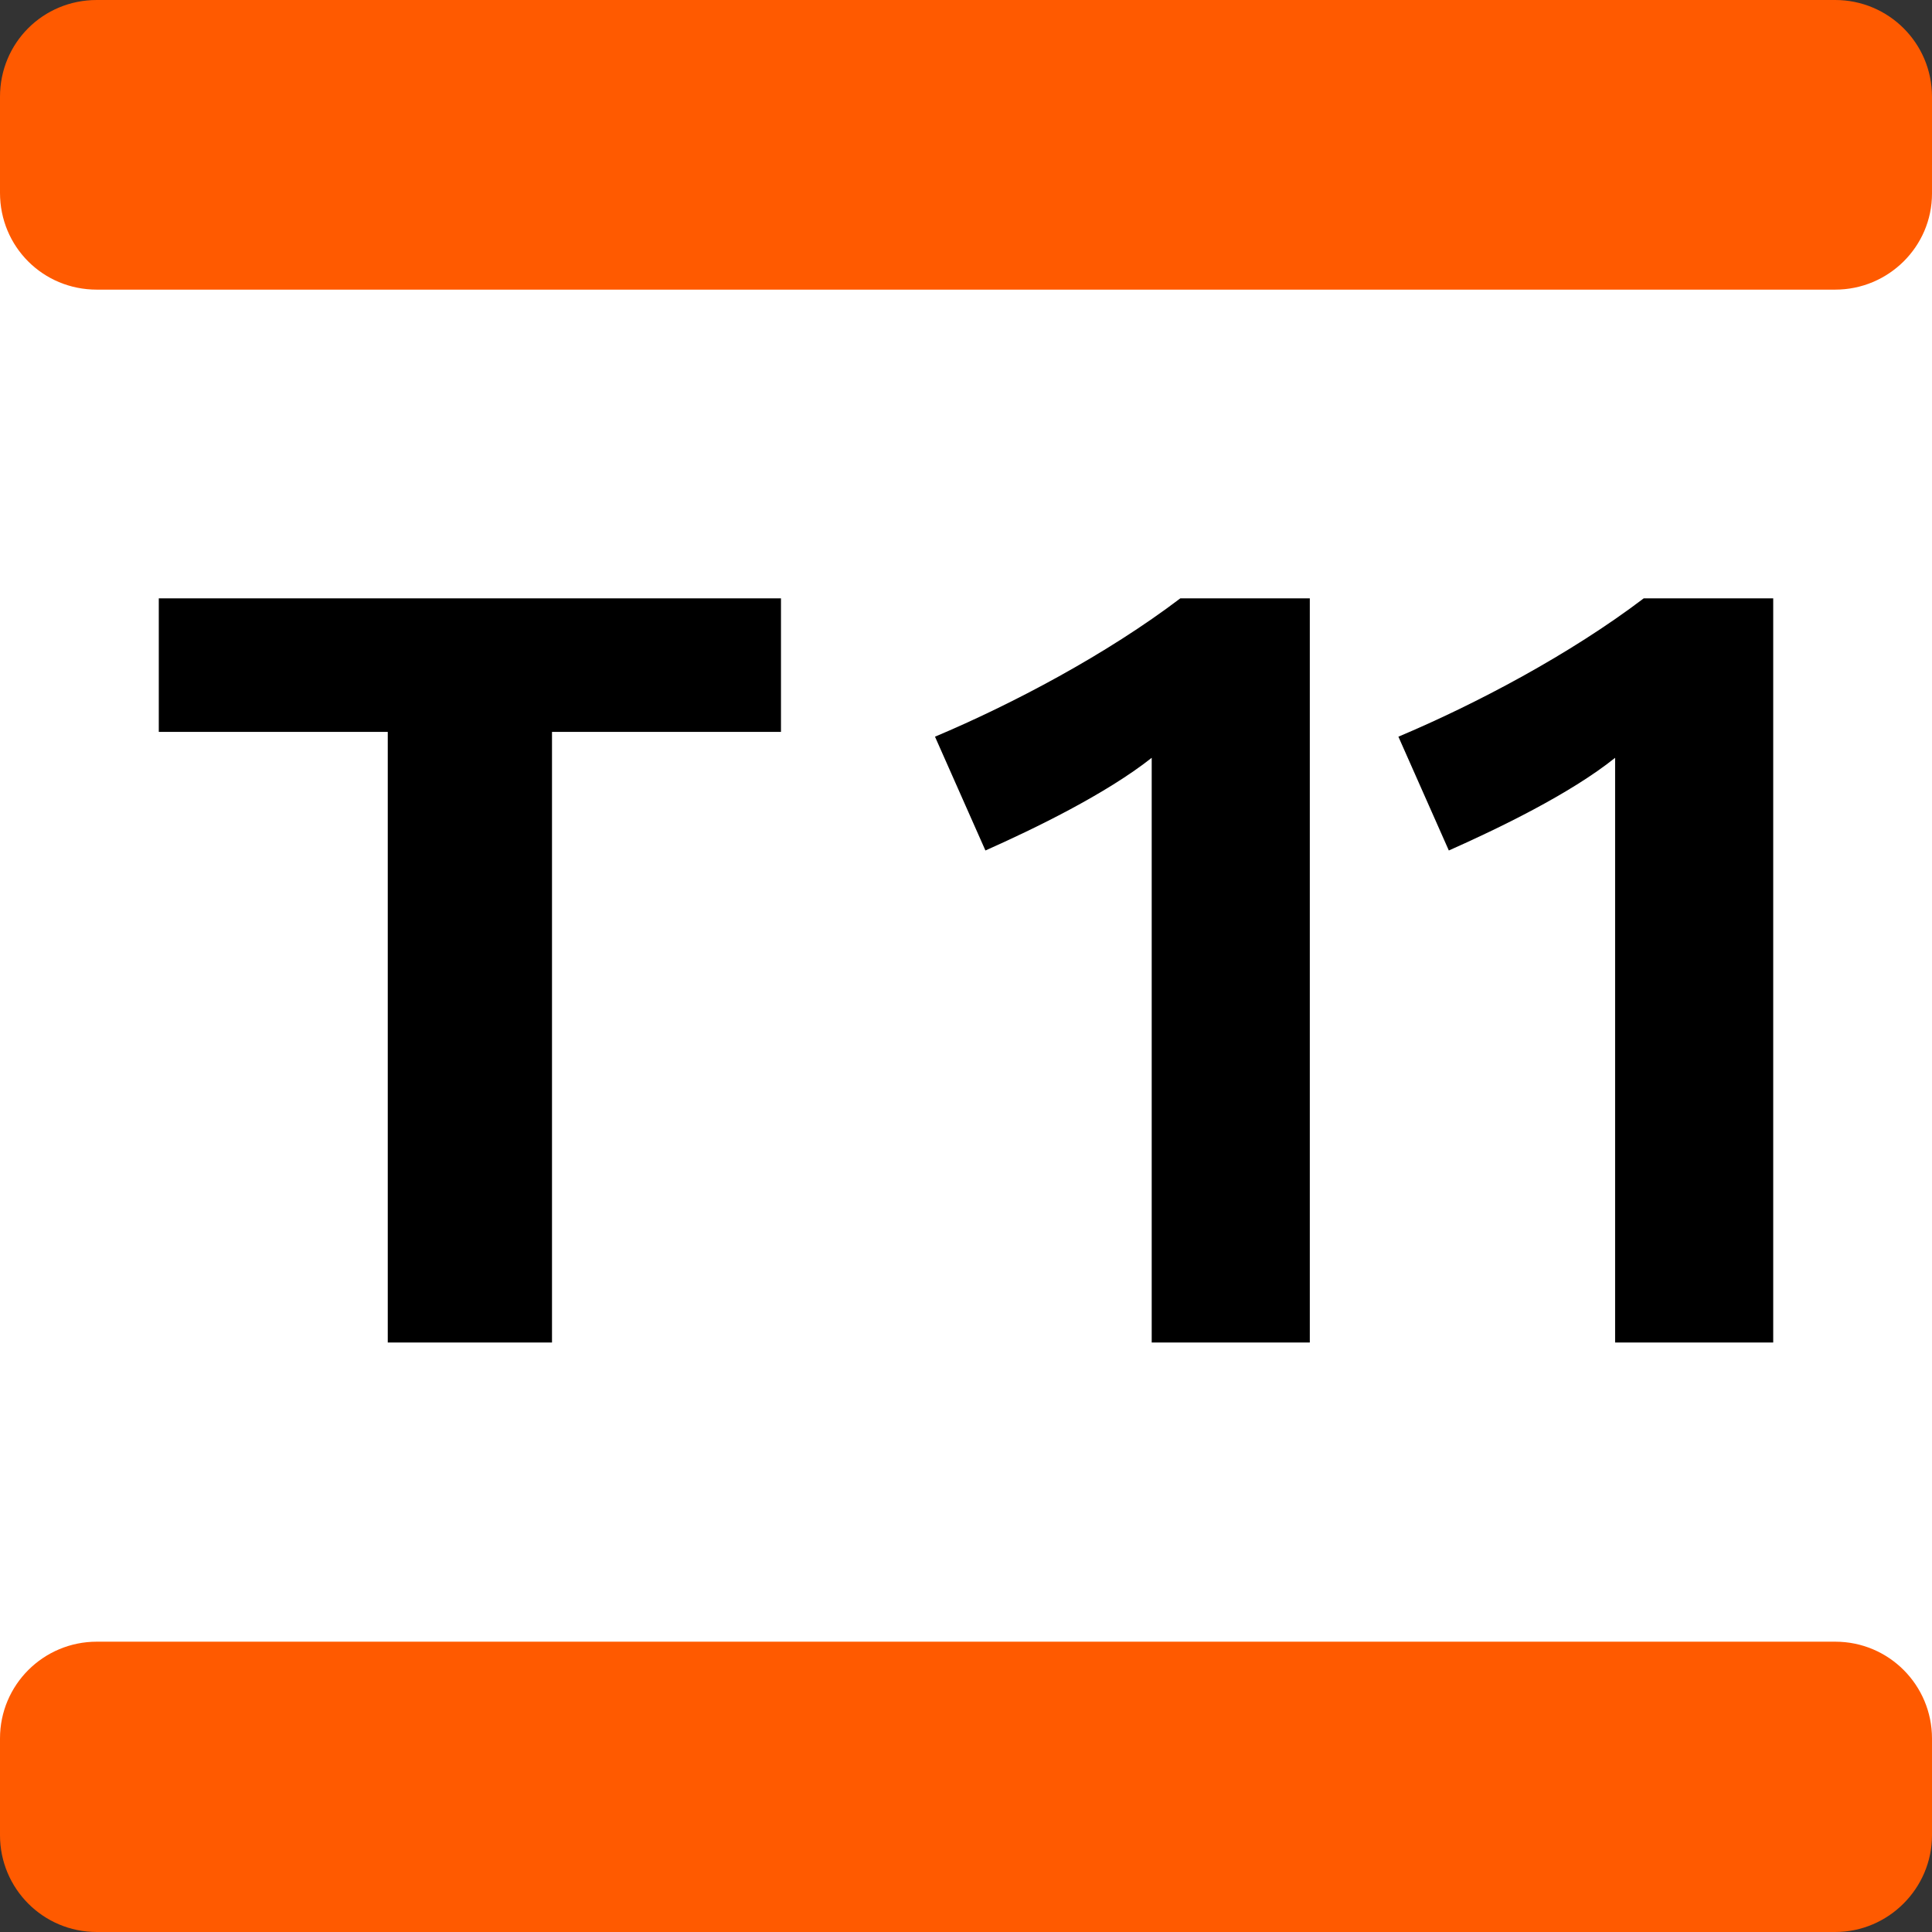 <?xml version="1.0" encoding="UTF-8" standalone="no"?>
<!-- Generator: Adobe Illustrator 26.3.1, SVG Export Plug-In . SVG Version: 6.00 Build 0)  -->

<svg
   version="1.1"
   id="Layer_1"
   x="0px"
   y="0px"
   viewBox="0 0 283.5 283.5"
   style="enable-background:new 0 0 283.5 283.5;"
   xml:space="preserve"
   sodipodi:docname="tram_T11_couleur_RVB.svg"
   inkscape:version="1.2.2 (b0a8486541, 2022-12-01)"
   xmlns:inkscape="http://www.inkscape.org/namespaces/inkscape"
   xmlns:sodipodi="http://sodipodi.sourceforge.net/DTD/sodipodi-0.dtd"
   xmlns:xlink="http://www.w3.org/1999/xlink"
   xmlns="http://www.w3.org/2000/svg"
   xmlns:svg="http://www.w3.org/2000/svg"><rect x="0" y="0" width="283.5" height="283.5" fill="#333333" stroke="none"/><defs
   id="defs1983" /><sodipodi:namedview
   id="namedview1981"
   pagecolor="#505050"
   bordercolor="#eeeeee"
   borderopacity="1"
   inkscape:showpageshadow="0"
   inkscape:pageopacity="0"
   inkscape:pagecheckerboard="0"
   inkscape:deskcolor="#505050"
   showgrid="false"
   inkscape:zoom="2.9417989"
   inkscape:cx="106.39748"
   inkscape:cy="141.75"
   inkscape:window-width="1920"
   inkscape:window-height="1008"
   inkscape:window-x="0"
   inkscape:window-y="0"
   inkscape:window-maximized="1"
   inkscape:current-layer="Layer_1" />
<style
   type="text/css"
   id="style1966">
	.st0{clip-path:url(#SVGID_00000033343600527970676100000010548884369573227947_);}
	.st1{clip-path:url(#SVGID_00000033343600527970676100000010548884369573227947_);fill:#FF5A00;}
</style>
<g
   id="g3246"><rect
     style="fill:#ffffff;fill-opacity:1;stroke-width:4.557"
     id="rect346"
     width="283.5"
     height="235.469"
     x="0"
     y="24.246"
     ry="0" /><g
     id="g1978">
	<defs
   id="defs1969">
		<rect
   id="SVGID_1_"
   width="283.5"
   height="283.5"
   x="0"
   y="0" />
	</defs>
	<clipPath
   id="SVGID_00000019678980554729327780000004210154124078203023_">
		<use
   xlink:href="#SVGID_1_"
   style="overflow:visible"
   id="use1971" />
	</clipPath>
	<path
   d="M 81,107.5 V 197 H 56.9 V 107.4 H 23.3 V 87.8 h 91.3 v 19.6 H 81 Z m 88,89.5 v -85.8 c -6.7,5.3 -17.2,10.4 -24.4,13.6 l -7.4,-16.7 c 11.4,-4.8 25.2,-12.1 36,-20.3 h 19 V 197 Z m 68,0 v -85.8 c -6.6,5.3 -17.2,10.4 -24.4,13.6 l -7.4,-16.7 c 11.4,-4.8 25.2,-12.1 36,-20.3 h 19 V 197 Z"
   clip-path="url(#SVGID_00000019678980554729327780000004210154124078203023_)"
   id="path1974" />
	<path
   style="fill:#ff5a00"
   d="M 269.3,42.5 H 14.2 C 6.3,42.5 0,36.2 0,28.3 V 14.2 C 0,6.3 6.3,0 14.2,0 h 255.1 c 7.8,0 14.2,6.3 14.2,14.2 v 14.2 c 0,7.8 -6.4,14.1 -14.2,14.1 m 14.2,226.8 v -14.2 c 0,-7.8 -6.3,-14.2 -14.2,-14.2 H 14.2 C 6.4,240.9 0,247.2 0,255.1 v 14.2 c 0,7.8 6.3,14.2 14.2,14.2 h 255.1 c 7.8,0 14.2,-6.4 14.2,-14.2"
   clip-path="url(#SVGID_00000019678980554729327780000004210154124078203023_)"
   id="path1976" />
</g></g>
</svg>
